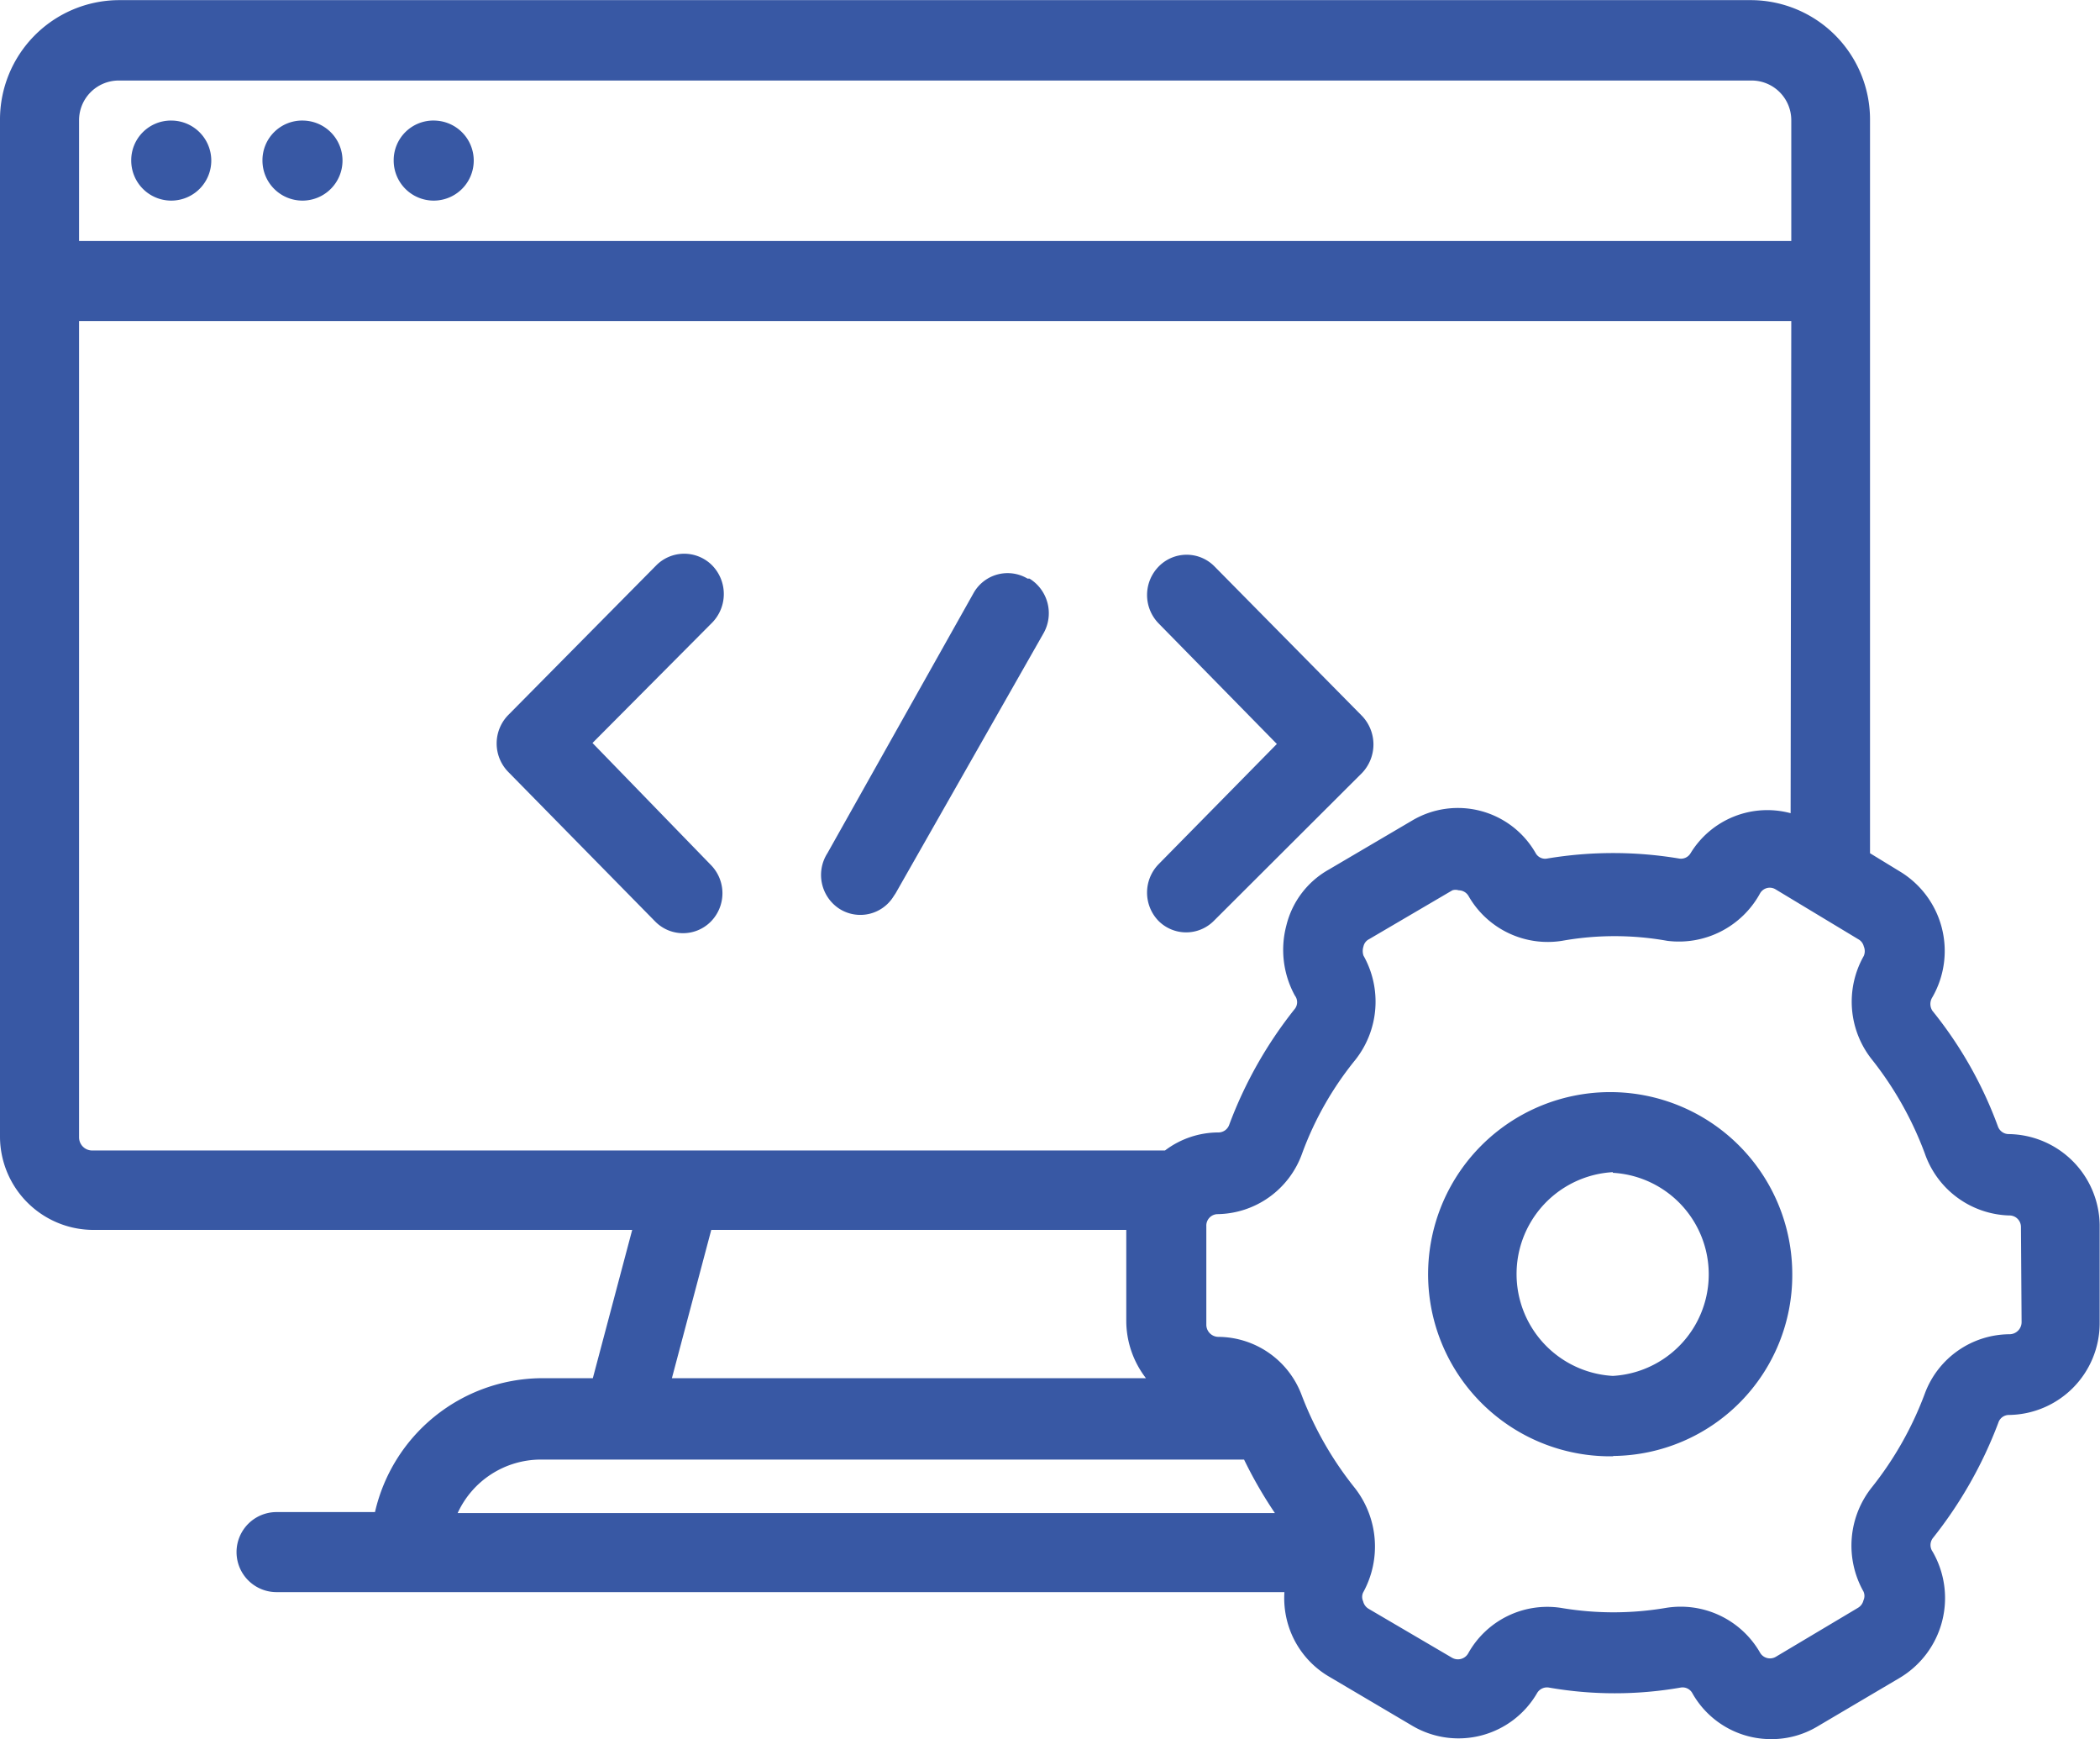 <svg id="activity_log" width="64" height="53" xmlns="http://www.w3.org/2000/svg" viewBox="0 0 64.01 53"><defs><style>.cls-1{fill:#3858a4;fill-rule:evenodd;}</style></defs><title>activity_log</title><path class="cls-1" d="M61.24,43.12a.34.34,0,0,0-.33.24,13,13,0,0,1-2,3.52.35.35,0,0,0,0,.41,2.83,2.83,0,0,1-1,3.84l-2.54,1.5A2.72,2.72,0,0,1,54,53a2.75,2.75,0,0,1-2.41-1.39.34.34,0,0,0-.37-.18,11.68,11.68,0,0,1-4,0,.35.35,0,0,0-.37.17h0a2.77,2.77,0,0,1-3.79,1l-2.54-1.5a2.76,2.76,0,0,1-1.29-1.71,2.8,2.8,0,0,1-.08-.87H8.43a1.22,1.22,0,0,1,0-2.44h3A5.25,5.25,0,0,1,16.47,42h1.6l1.2-4.52H2.81A2.85,2.85,0,0,1,0,34.66v-31A3.64,3.64,0,0,1,3.61,0H53.39A3.64,3.64,0,0,1,57,3.67V26l.9.55a2.83,2.83,0,0,1,1,3.84.38.38,0,0,0,0,.41,12.37,12.37,0,0,1,2,3.53.35.35,0,0,0,.33.23A2.81,2.81,0,0,1,64,37.33v3A2.8,2.8,0,0,1,61.24,43.12ZM16.48,44.48h0a2.79,2.79,0,0,0-2.53,1.63H38.86a13.23,13.23,0,0,1-.94-1.63ZM34.93,42a2.87,2.87,0,0,1-.6-1.72v-2.8H21.68L20.48,42ZM54.6,3.67a1.21,1.21,0,0,0-1.21-1.22H3.61a1.21,1.21,0,0,0-1.2,1.22V7.34H54.6Zm0,6.11H2.41V34.66a.4.4,0,0,0,.4.4l32.7,0a2.7,2.7,0,0,1,1.64-.55.35.35,0,0,0,.32-.24,12.86,12.86,0,0,1,2-3.53.33.33,0,0,0,0-.4,2.9,2.9,0,0,1-.26-2.14,2.68,2.68,0,0,1,1.29-1.7L43.05,25h0a2.73,2.73,0,0,1,3.76,1,.33.33,0,0,0,.36.16,12.2,12.2,0,0,1,4,0,.34.34,0,0,0,.36-.16,2.74,2.74,0,0,1,3.05-1.22Zm7,27.6v0a.35.35,0,0,0-.36-.34,2.81,2.81,0,0,1-2.57-1.89,10.48,10.48,0,0,0-1.61-2.86,2.83,2.83,0,0,1-.25-3.16.37.37,0,0,0,0-.29.34.34,0,0,0-.17-.22L54.12,27.1h0a.34.34,0,0,0-.47.12,2.82,2.82,0,0,1-2.83,1.45,9.11,9.11,0,0,0-3.21,0,2.78,2.78,0,0,1-2.85-1.37.35.35,0,0,0-.3-.17.31.31,0,0,0-.19,0l-2.54,1.49a.32.32,0,0,0-.17.22.45.45,0,0,0,0,.28,2.86,2.86,0,0,1-.25,3.18,9.93,9.93,0,0,0-1.62,2.85A2.78,2.78,0,0,1,37.1,37h0a.35.35,0,0,0-.33.37v3a.37.37,0,0,0,.36.37,2.73,2.73,0,0,1,2.54,1.76,10.49,10.49,0,0,0,1.63,2.85,2.9,2.9,0,0,1,.25,3.18.32.32,0,0,0,0,.27.36.36,0,0,0,.17.23l2.54,1.49a.36.36,0,0,0,.49-.13A2.76,2.76,0,0,1,47.58,49a9.55,9.55,0,0,0,3.2,0,2.79,2.79,0,0,1,2.86,1.35h0a.35.35,0,0,0,.49.14L56.63,49a.36.36,0,0,0,.17-.23.32.32,0,0,0,0-.27,2.85,2.85,0,0,1,.26-3.18,10.42,10.42,0,0,0,1.61-2.85,2.77,2.77,0,0,1,2.59-1.81.37.37,0,0,0,.36-.37Zm-12.44,7a5.55,5.55,0,1,1,5.47-5.55A5.51,5.51,0,0,1,49.18,44.37Zm0-8.66a3.11,3.11,0,0,0,0,6.21v0a3.1,3.1,0,0,0,0-6.19ZM37,28.06a1.19,1.19,0,0,1-1.69,0,1.24,1.24,0,0,1,0-1.72l3.61-3.67L35.32,19a1.24,1.24,0,0,1,0-1.74,1.19,1.19,0,0,1,1.7,0l4.5,4.56a1.26,1.26,0,0,1,0,1.73Zm-9.7-.84-.06.09a1.19,1.19,0,0,1-1.66.38A1.23,1.23,0,0,1,25.22,26l4.45-7.92h0a1.19,1.19,0,0,1,1.65-.45l.06,0a1.24,1.24,0,0,1,.42,1.68Zm-9.24-4.58,3.61,3.72a1.23,1.23,0,0,1,0,1.72h0a1.19,1.19,0,0,1-1.7,0l-4.48-4.56a1.24,1.24,0,0,1,0-1.73L20,17.23a1.2,1.2,0,0,1,1.71,0,1.25,1.25,0,0,1,0,1.74ZM5.22,3.67A1.22,1.22,0,1,1,4,4.89,1.21,1.21,0,0,1,5.22,3.67Zm4,0A1.22,1.22,0,1,1,8,4.89,1.21,1.21,0,0,1,9.24,3.67Zm4,0A1.22,1.22,0,1,1,12,4.89,1.21,1.21,0,0,1,13.25,3.67Z"/></svg>